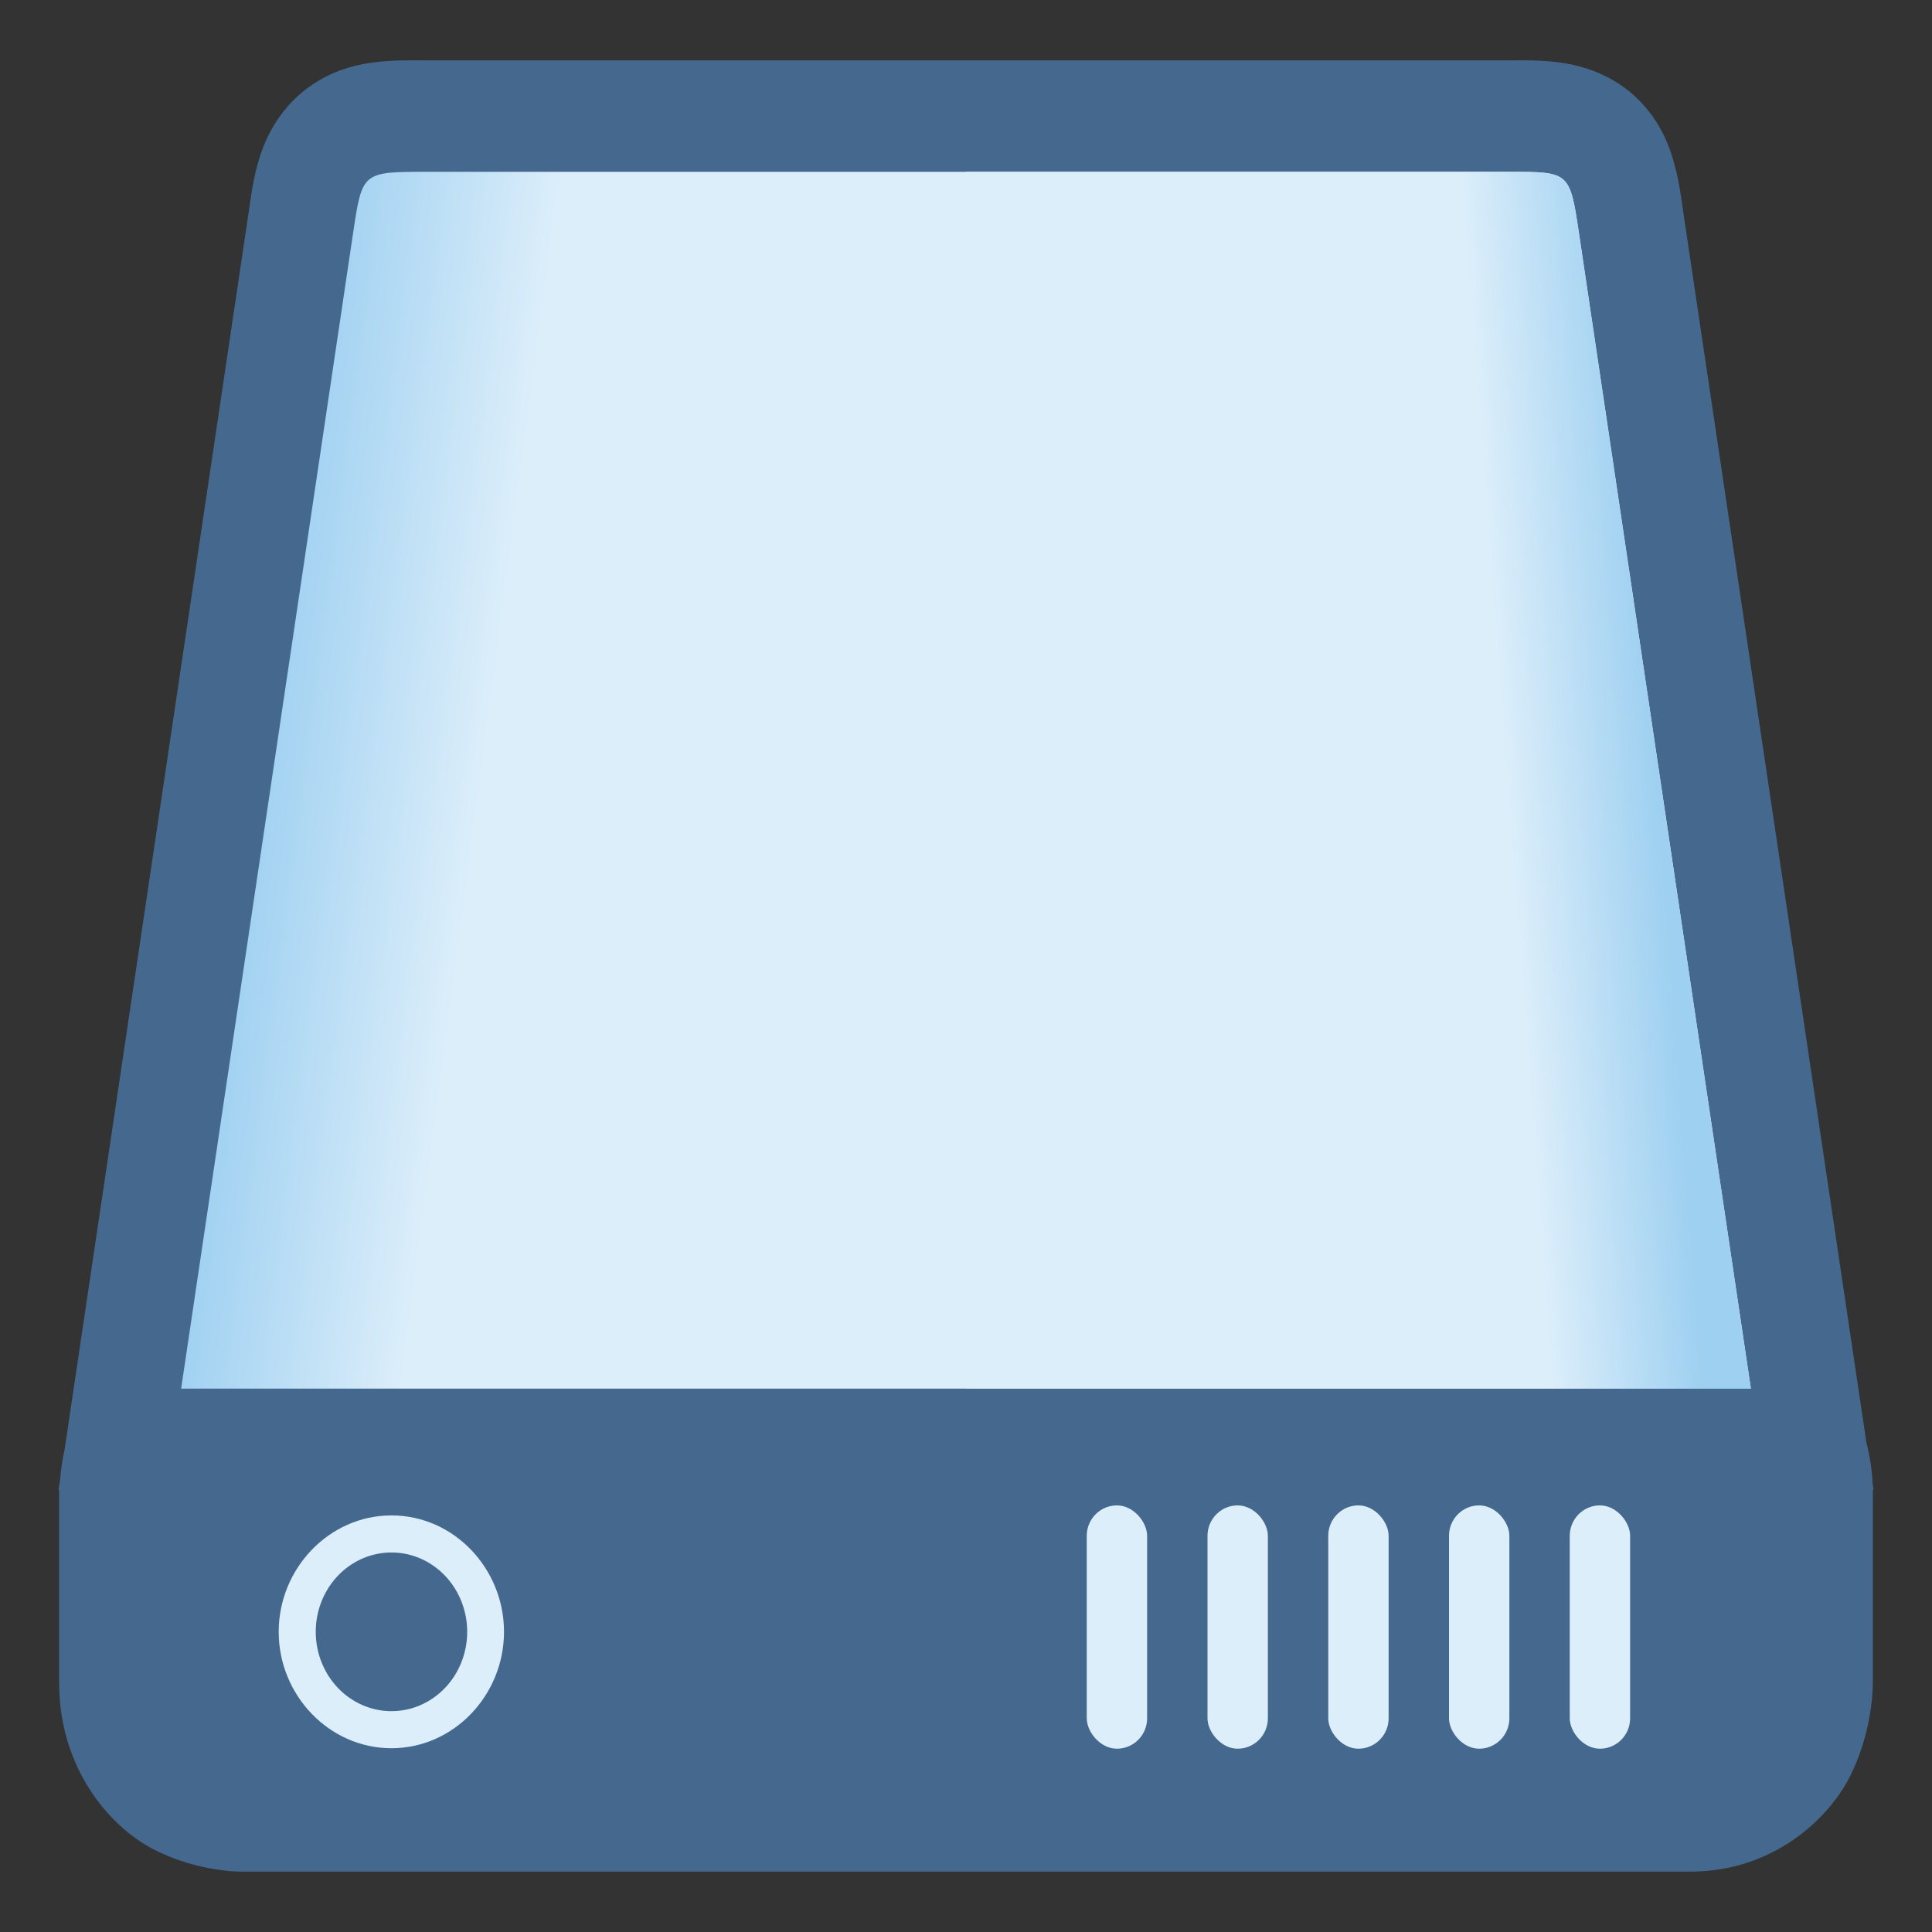 <?xml version="1.0" encoding="UTF-8" standalone="no"?>
<svg
   width="16px"
   height="16px"
   viewBox="0 0 16 16"
   version="1.1"
   id="svg877"
   sodipodi:docname="load_from_disk_badge_large.svg"
   inkscape:version="1.1 (c68e22c387, 2021-05-23)"
   xmlns:inkscape="http://www.inkscape.org/namespaces/inkscape"
   xmlns:sodipodi="http://sodipodi.sourceforge.net/DTD/sodipodi-0.dtd"
   xmlns:xlink="http://www.w3.org/1999/xlink"
   xmlns="http://www.w3.org/2000/svg"
   xmlns:svg="http://www.w3.org/2000/svg"
   xmlns:rdf="http://www.w3.org/1999/02/22-rdf-syntax-ns#"
   xmlns:cc="http://creativecommons.org/ns#"
   xmlns:dc="http://purl.org/dc/elements/1.1/">
  <rect x="0" y="0" width="16" height="16" fill="#333333" stroke="none"/>
  <sodipodi:namedview
     id="namedview879"
     pagecolor="#ffffff"
     bordercolor="#999999"
     borderopacity="1"
     inkscape:pageshadow="0"
     inkscape:pageopacity="0"
     inkscape:pagecheckerboard="0"
     showgrid="true"
     inkscape:snap-bbox="true"
     inkscape:bbox-paths="true"
     inkscape:object-paths="true"
     inkscape:snap-intersection-paths="true"
     inkscape:snap-smooth-nodes="true"
     inkscape:snap-midpoints="true"
     inkscape:zoom="32"
     inkscape:cx="5.390625"
     inkscape:cy="8.671875"
     inkscape:window-width="2560"
     inkscape:window-height="1377"
     inkscape:window-x="-8"
     inkscape:window-y="-8"
     inkscape:window-maximized="1"
     inkscape:current-layer="svg877"
     inkscape:snap-global="false"
     inkscape:lockguides="false">
    <inkscape:grid
       type="xygrid"
       id="grid1281"
       empspacing="8"
       spacingy="0.5"
       spacingx="0.5" />
  </sodipodi:namedview>
  <!-- Generator: Sketch 41.2 (35397) - http://www.bohemiancoding.com/sketch -->
  <title
     id="title856">vex_cached_badge</title>
  <desc
     id="desc858">Created with Sketch.</desc>
  <defs
     id="defs860">
    <linearGradient
       inkscape:collect="always"
       id="linearGradient16954">
      <stop
         style="stop-color:#dceefa;stop-opacity:1;"
         offset="0"
         id="stop16950" />
      <stop
         style="stop-color:#9ed0f1;stop-opacity:1"
         offset="1"
         id="stop16952" />
    </linearGradient>
    <linearGradient
       inkscape:collect="always"
       xlink:href="#linearGradient16954"
       id="linearGradient16956"
       x1="4"
       y1="6.5"
       x2="2.094"
       y2="6.25"
       gradientUnits="userSpaceOnUse" />
    <linearGradient
       inkscape:collect="always"
       xlink:href="#linearGradient16954"
       id="linearGradient17601"
       gradientUnits="userSpaceOnUse"
       x1="12.469"
       y1="6.469"
       x2="13.719"
       y2="6.375" />
  </defs>
  <path
     style="color:#000000;fill:#55bded;stroke-width:1.004;-inkscape-stroke:none;paint-order:stroke fill markers"
     d="m 3.754,2.264 h 8.492 l 1.238,8.314 H 2.516 Z"
     id="path142623" />
  <path
     id="path142516"
     style="color:#000000;fill:#44688e;fill-opacity:1;stroke-width:1.004;-inkscape-stroke:none;paint-order:stroke fill markers"
     d="M 3.342,0.5 C 3.278,0.501 3.212,0.504 3.135,0.512 2.981,0.528 2.732,0.573 2.5,0.766 2.268,0.959 2.172,1.213 2.131,1.368 2.09,1.523 2.078,1.633 2.059,1.76 L 0.535,12.004 c -0.023,0.104 -0.032,0.184 -0.037,0.248 l -0.014,0.089 h 0.006 c -6.602e-5,0.007 0,0.026 0,0.026 v 1.573 c 0,0.689 0.402,1.176 0.775,1.372 C 1.639,15.507 2,15.5 2,15.5 h 12 c 0.677,0 1.151,-0.432 1.334,-0.815 0.183,-0.383 0.176,-0.746 0.176,-0.746 v -1.573 c 0,-0.009 1.28e-4,-0.017 0,-0.026 h 0.006 l -0.008,-0.057 c -0.006,-0.118 -0.024,-0.23 -0.051,-0.335 L 13.943,1.775 C 13.924,1.644 13.911,1.533 13.873,1.384 13.835,1.234 13.757,0.996 13.535,0.793 13.313,0.591 13.047,0.532 12.891,0.514 12.734,0.496 12.626,0.5 12.502,0.5 H 3.535 c -0.067,0 -0.129,-9.4733e-4 -0.193,0 z" />
  <path
     style="color:#000000;fill:url(#linearGradient16956);fill-opacity:1;stroke-width:1.757;-inkscape-stroke:none;paint-order:stroke fill markers"
     d="M 1.5,11.5 2.924,1.931 C 3,1.423 3,1.423 3.535,1.423 h 8.968 c 0.498,0 0.498,0 0.576,0.524 L 14.5,11.5 Z"
     id="path142518" />
  <path
     style="color:#000000;fill:#dceefa;stroke-width:1.004;stroke-linecap:round;stroke-linejoin:round;stroke-miterlimit:5;-inkscape-stroke:none;paint-order:markers stroke fill"
     d="m 3.242,12.55 c -0.518,0 -0.934,0.442 -0.934,0.964 0,0.523 0.416,0.964 0.934,0.964 0.518,0 0.932,-0.442 0.932,-0.964 0,-0.523 -0.414,-0.964 -0.932,-0.964 z m 0,0.614 c 0.175,0 0.32,0.147 0.32,0.35 0,0.203 -0.146,0.348 -0.32,0.348 -0.175,0 -0.322,-0.146 -0.322,-0.348 0,-0.203 0.148,-0.35 0.322,-0.35 z"
     id="path178529" />
  <path
     style="color:#000000;fill:#44688e;stroke-width:0.613;stroke-linecap:round;stroke-linejoin:round;stroke-miterlimit:5;-inkscape-stroke:none;paint-order:markers stroke fill"
     d="M 3.869,13.514 A 0.627,0.657 0 0 1 3.242,14.171 0.627,0.657 0 0 1 2.615,13.514 0.627,0.657 0 0 1 3.242,12.857 0.627,0.657 0 0 1 3.869,13.514 Z"
     id="path178531" />
  <rect
     style="fill:#dceefa;fill-opacity:1;stroke:none;stroke-width:1.757;stroke-linecap:round;stroke-linejoin:round;stroke-miterlimit:4;stroke-dasharray:none;stroke-opacity:1;paint-order:stroke fill markers"
     id="rect159615"
     width="0.5"
     height="2.015"
     x="10"
     y="12.467"
     ry="0.252" />
  <rect
     style="fill:#dceefa;fill-opacity:1;stroke:none;stroke-width:1.757;stroke-linecap:round;stroke-linejoin:round;stroke-miterlimit:4;stroke-dasharray:none;stroke-opacity:1;paint-order:stroke fill markers"
     id="rect159615-9"
     width="0.5"
     height="2.015"
     x="9"
     y="12.467"
     ry="0.252" />
  <rect
     style="fill:#dceefa;fill-opacity:1;stroke:none;stroke-width:1.757;stroke-linecap:round;stroke-linejoin:round;stroke-miterlimit:4;stroke-dasharray:none;stroke-opacity:1;paint-order:stroke fill markers"
     id="rect159615-2"
     width="0.5"
     height="2.015"
     x="12"
     y="12.467"
     ry="0.252" />
  <rect
     style="fill:#dceefa;fill-opacity:1;stroke:none;stroke-width:1.757;stroke-linecap:round;stroke-linejoin:round;stroke-miterlimit:4;stroke-dasharray:none;stroke-opacity:1;paint-order:stroke fill markers"
     id="rect159615-2-8"
     width="0.5"
     height="2.015"
     x="13"
     y="12.467"
     ry="0.252" />
  <rect
     style="fill:#dceefa;fill-opacity:1;stroke:none;stroke-width:1.757;stroke-linecap:round;stroke-linejoin:round;stroke-miterlimit:4;stroke-dasharray:none;stroke-opacity:1;paint-order:stroke fill markers"
     id="rect159615-9-2"
     width="0.5"
     height="2.015"
     x="11"
     y="12.467"
     ry="0.252" />
  <path
     id="rect16568"
     style="color:#000000;font-variation-settings:normal;overflow:visible;opacity:1;vector-effect:none;fill:url(#linearGradient17601);fill-opacity:1;stroke:none;stroke-width:1.757;stroke-linecap:butt;stroke-linejoin:miter;stroke-miterlimit:4;stroke-dasharray:none;stroke-dashoffset:0;stroke-opacity:1;-inkscape-stroke:none;paint-order:stroke fill markers;stop-color:#000000;stop-opacity:1"
     d="m 8,1.423 v 10.078 h 6.5 L 13.078,1.948 C 13,1.424 13,1.423 12.502,1.423 Z" />
</svg>
